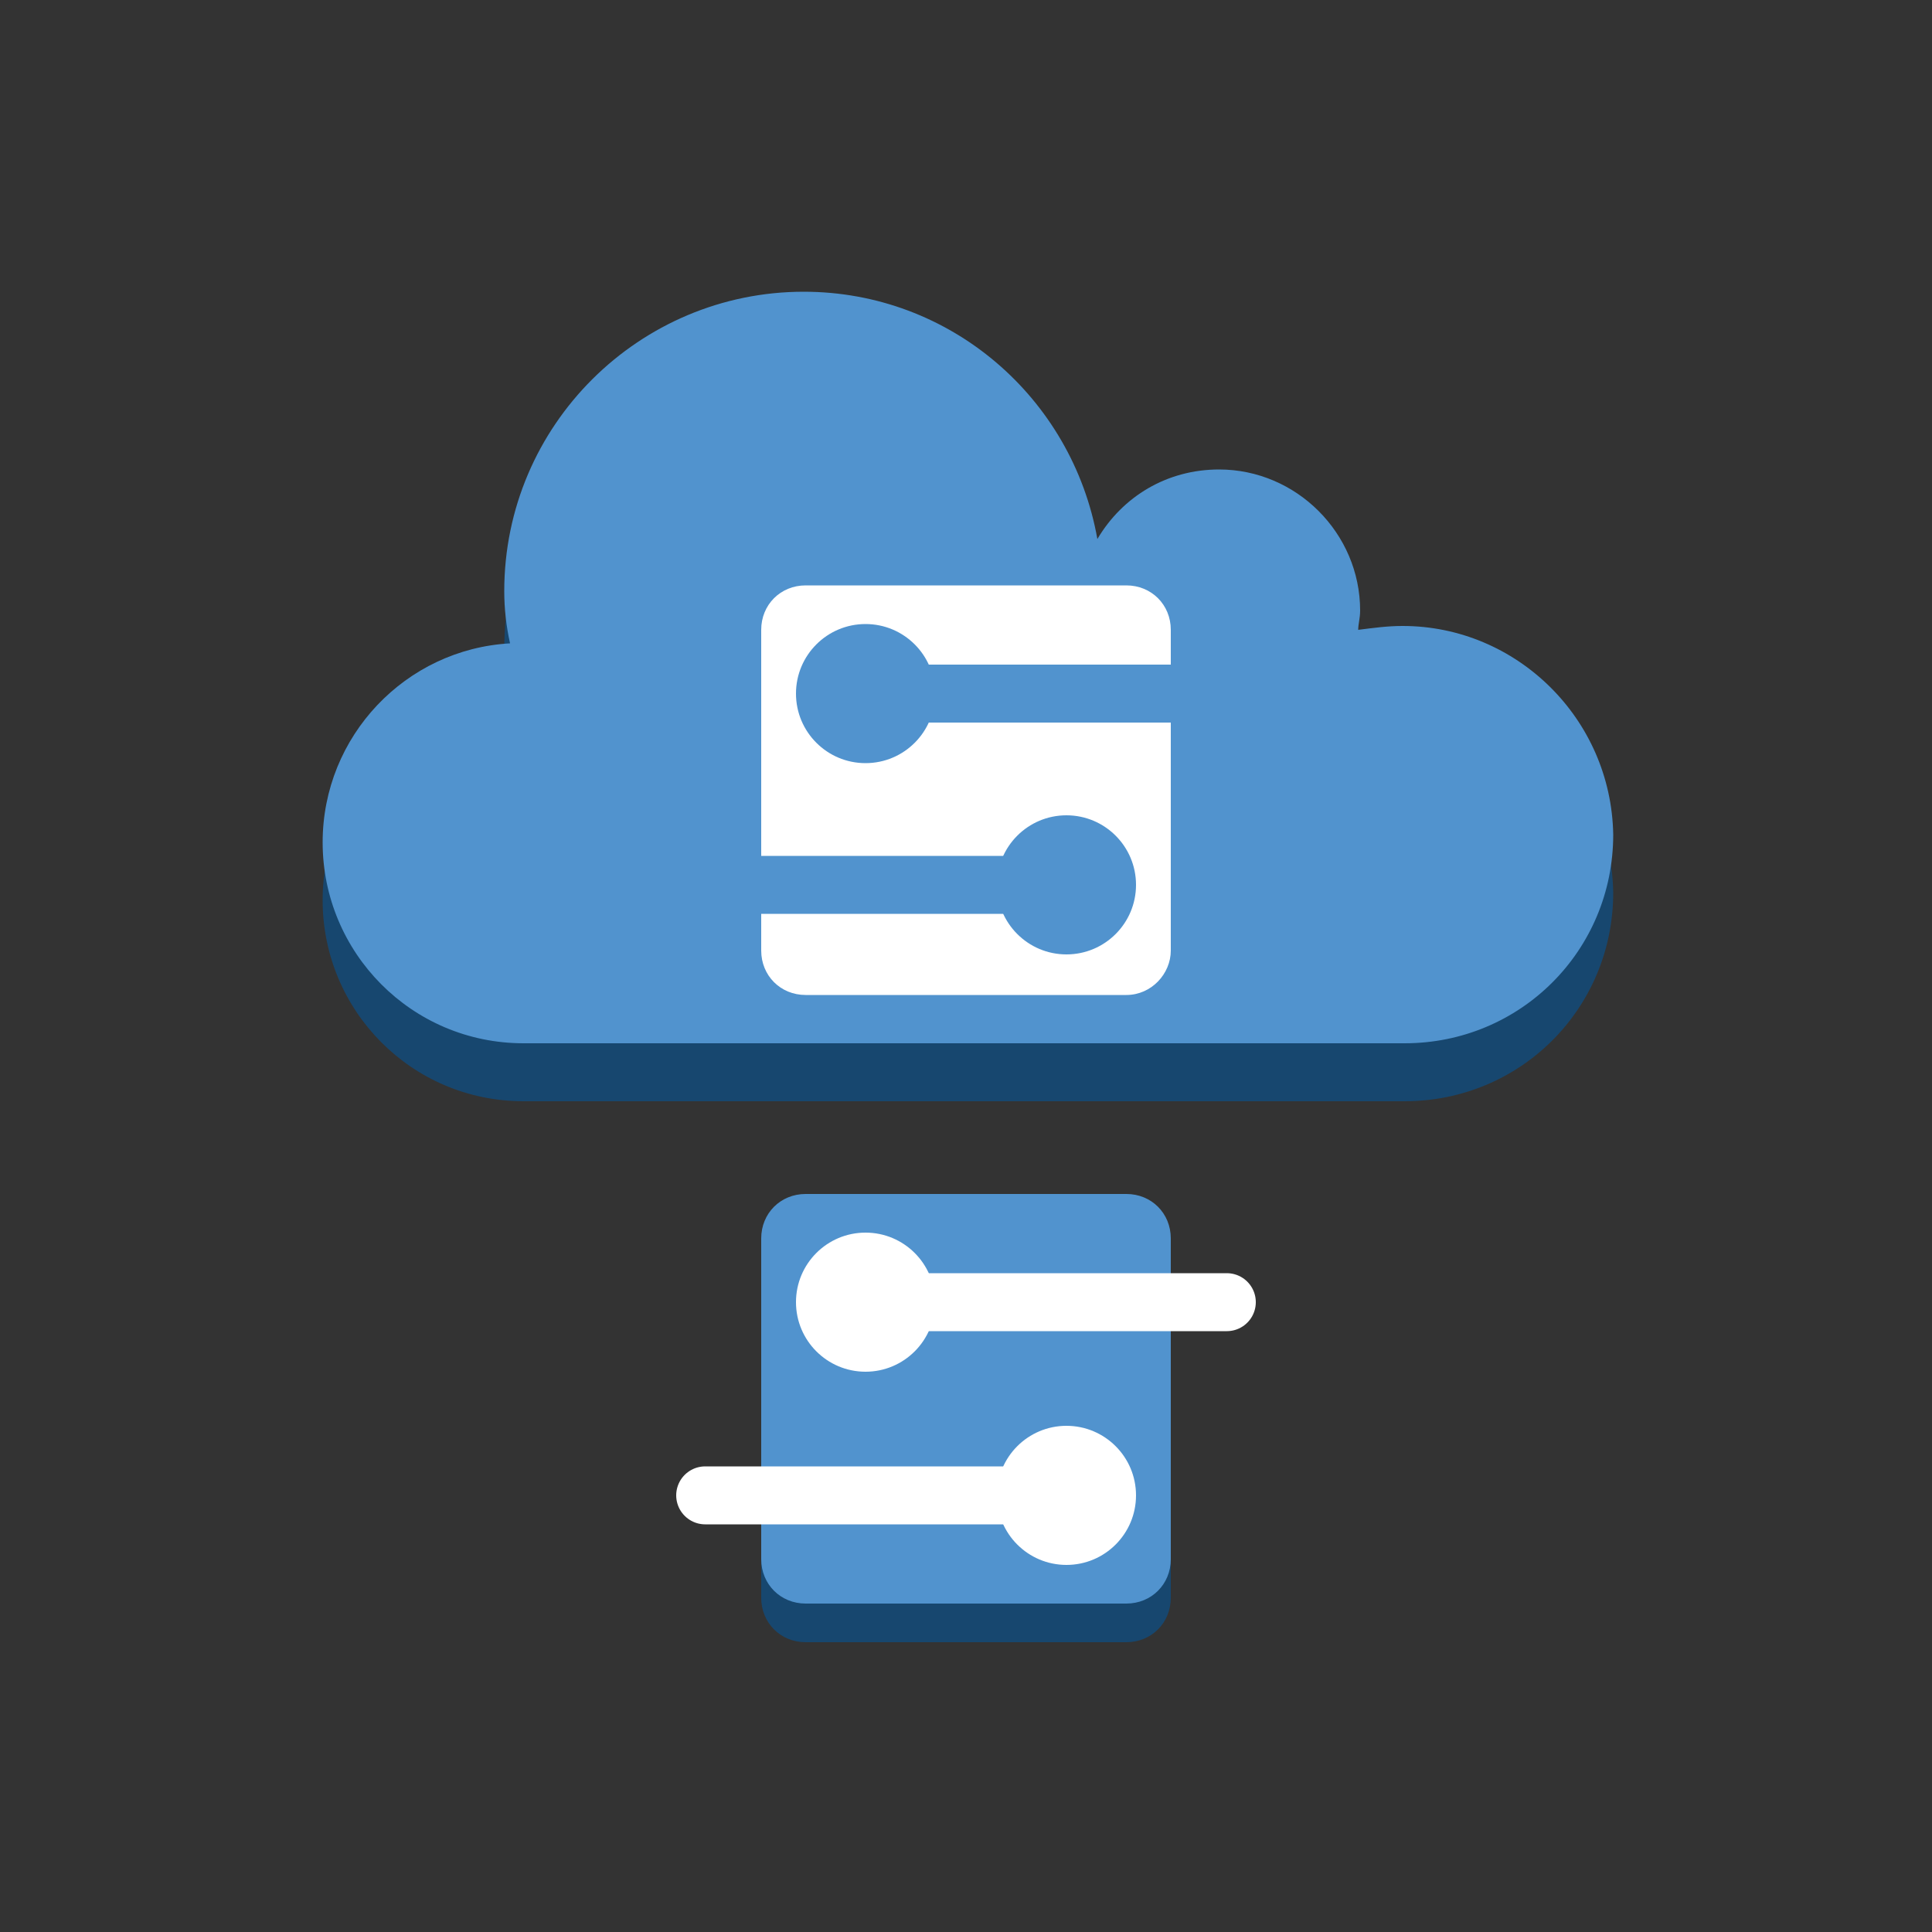 <?xml version="1.0" encoding="utf-8"?>
<!-- Generator: Adobe Illustrator 19.1.0, SVG Export Plug-In . SVG Version: 6.00 Build 0)  -->
<svg version="1.1" id="Layer_1" xmlns="http://www.w3.org/2000/svg" xmlns:xlink="http://www.w3.org/1999/xlink" x="0px" y="0px"
	 viewBox="499 174.4 100 100" style="enable-background:new 499 174.4 100 100;" xml:space="preserve">
<rect x="499" y="174.4" width="100" height="100" fill="#333333" stroke="none"/>
<style type="text/css">
	.st0{fill:#19486F;}
	.st1{fill:#1F5B98;}
	.st2{fill:#99BBE1;}
	.st3{fill:#5193CE;}
	.st4{fill:#17476F;}
	.st5{fill:#FFFFFF;}
	.st6{fill:none;stroke:#5193CE;stroke-width:3;stroke-linecap:round;stroke-linejoin:round;stroke-miterlimit:10;}
	.st7{fill:none;stroke:#FFFFFF;stroke-width:3;stroke-linecap:round;stroke-linejoin:round;stroke-miterlimit:10;}
	.st8{fill:none;stroke:#FFFFFF;stroke-width:3;stroke-miterlimit:10;}
	.st9{fill:#5193CE;stroke:#FFFFFF;stroke-width:3;stroke-miterlimit:10;}
	.st10{fill:none;stroke:#FFFFFF;stroke-width:3;stroke-linecap:round;stroke-miterlimit:10;}
	.st11{fill:#5193CE;stroke:#FFFFFF;stroke-width:3;stroke-linecap:round;stroke-linejoin:round;stroke-miterlimit:10;}
	.st12{fill:#FFFFFF;stroke:#5193CE;stroke-width:2;stroke-miterlimit:10;}
	.st13{fill:none;stroke:#5193CE;stroke-linecap:round;stroke-linejoin:round;stroke-miterlimit:10;}
	.st14{fill:none;stroke:#5193CE;stroke-width:3;stroke-linecap:round;stroke-miterlimit:10;}
	.st15{fill:none;stroke:#5193CE;stroke-linecap:round;stroke-miterlimit:10;}
	.st16{fill:none;stroke:#5193CE;stroke-width:3;stroke-miterlimit:10;}
	.st17{fill:none;}
	.st18{fill:none;stroke:#5193CE;stroke-width:4;stroke-linecap:round;stroke-linejoin:round;stroke-miterlimit:10;}
</style>
<path class="st4" d="M571.6,209.8c-0.8,0-1.5,0.1-2.3,0.2c0-0.3,0.1-0.6,0.1-1c0-4-3.3-7.3-7.3-7.3c-2.7,0-5,1.4-6.3,3.6
	c-1.3-7.3-7.6-12.8-15.2-12.8c-8.5,0-15.5,6.9-15.5,15.5c0,0.9,0.1,1.8,0.3,2.7c-5.4,0.3-9.7,4.8-9.7,10.3c0,5.7,4.6,10.4,10.4,10.4
	c5.1,0,39.6,0,45.6,0c6,0,10.8-4.8,10.8-10.8C582.4,214.6,577.5,209.8,571.6,209.8z"/>
<path class="st3" d="M571.6,206.8c-0.8,0-1.5,0.1-2.3,0.2c0-0.3,0.1-0.6,0.1-1c0-4-3.3-7.3-7.3-7.3c-2.7,0-5,1.4-6.3,3.6
	c-1.3-7.3-7.6-12.8-15.2-12.8c-8.5,0-15.5,6.9-15.5,15.5c0,0.9,0.1,1.8,0.3,2.7c-5.4,0.3-9.7,4.8-9.7,10.3c0,5.7,4.6,10.4,10.4,10.4
	c5.1,0,39.6,0,45.6,0c6,0,10.8-4.8,10.8-10.8C582.4,211.6,577.5,206.8,571.6,206.8z"/>
<path class="st3" d="M549.2,216.5h-2.9c-0.2,0-0.4,0.2-0.4,0.4v6.9c0,0.2,0.2,0.4,0.4,0.4h2.9c0.2,0,0.4-0.2,0.4-0.4v-6.9
	C549.6,216.7,549.4,216.5,549.2,216.5z"/>
<path class="st3" d="M543.2,216.5h-2.3c-0.2,0-0.4,0.2-0.4,0.4v2.7c0,0.2,0.2,0.4,0.4,0.4h2.3c0.2,0,0.4-0.2,0.4-0.4v-2.7
	C543.6,216.7,543.4,216.5,543.2,216.5z"/>
<path class="st3" d="M554.6,216.5h-2.3c-0.2,0-0.4,0.2-0.4,0.4v2.7c0,0.2,0.2,0.4,0.4,0.4h2.3c0.2,0,0.4-0.2,0.4-0.4v-2.7
	C555,216.7,554.8,216.5,554.6,216.5z"/>
<path class="st5" d="M557.3,225.9h-16.6c-1.3,0-2.3-1-2.3-2.3v-16.6c0-1.3,1-2.3,2.3-2.3h16.6c1.3,0,2.3,1,2.3,2.3v16.6
	C559.6,224.8,558.6,225.9,557.3,225.9z"/>
<line class="st6" x1="543.8" y1="210.3" x2="562.5" y2="210.3"/>
<line class="st6" x1="535.5" y1="220.2" x2="554.2" y2="220.2"/>
<circle class="st3" cx="543.8" cy="210.3" r="3.6"/>
<circle class="st3" cx="554.2" cy="220.2" r="3.6"/>
<path class="st3" d="M549.2,248.1h-2.9c-0.2,0-0.4,0.2-0.4,0.4v6.9c0,0.2,0.2,0.4,0.4,0.4h2.9c0.2,0,0.4-0.2,0.4-0.4v-6.9
	C549.6,248.2,549.4,248.1,549.2,248.1z"/>
<path class="st3" d="M543.2,248.1h-2.3c-0.2,0-0.4,0.2-0.4,0.4v2.7c0,0.2,0.2,0.4,0.4,0.4h2.3c0.2,0,0.4-0.2,0.4-0.4v-2.7
	C543.6,248.2,543.4,248.1,543.2,248.1z"/>
<path class="st3" d="M554.6,248.1h-2.3c-0.2,0-0.4,0.2-0.4,0.4v2.7c0,0.2,0.2,0.4,0.4,0.4h2.3c0.2,0,0.4-0.2,0.4-0.4v-2.7
	C555,248.2,554.8,248.1,554.6,248.1z"/>
<path class="st4" d="M557.3,259.4h-16.6c-1.3,0-2.3-1-2.3-2.3v-16.6c0-1.3,1-2.3,2.3-2.3h16.6c1.3,0,2.3,1,2.3,2.3v16.6
	C559.6,258.4,558.6,259.4,557.3,259.4z"/>
<path class="st3" d="M557.3,257.4h-16.6c-1.3,0-2.3-1-2.3-2.3v-16.6c0-1.3,1-2.3,2.3-2.3h16.6c1.3,0,2.3,1,2.3,2.3v16.6
	C559.6,256.4,558.6,257.4,557.3,257.4z"/>
<line class="st7" x1="543.8" y1="241.8" x2="562.5" y2="241.8"/>
<line class="st7" x1="535.5" y1="251.8" x2="554.2" y2="251.8"/>
<circle class="st5" cx="543.8" cy="241.8" r="3.6"/>
<circle class="st5" cx="554.2" cy="251.8" r="3.6"/>
</svg>
